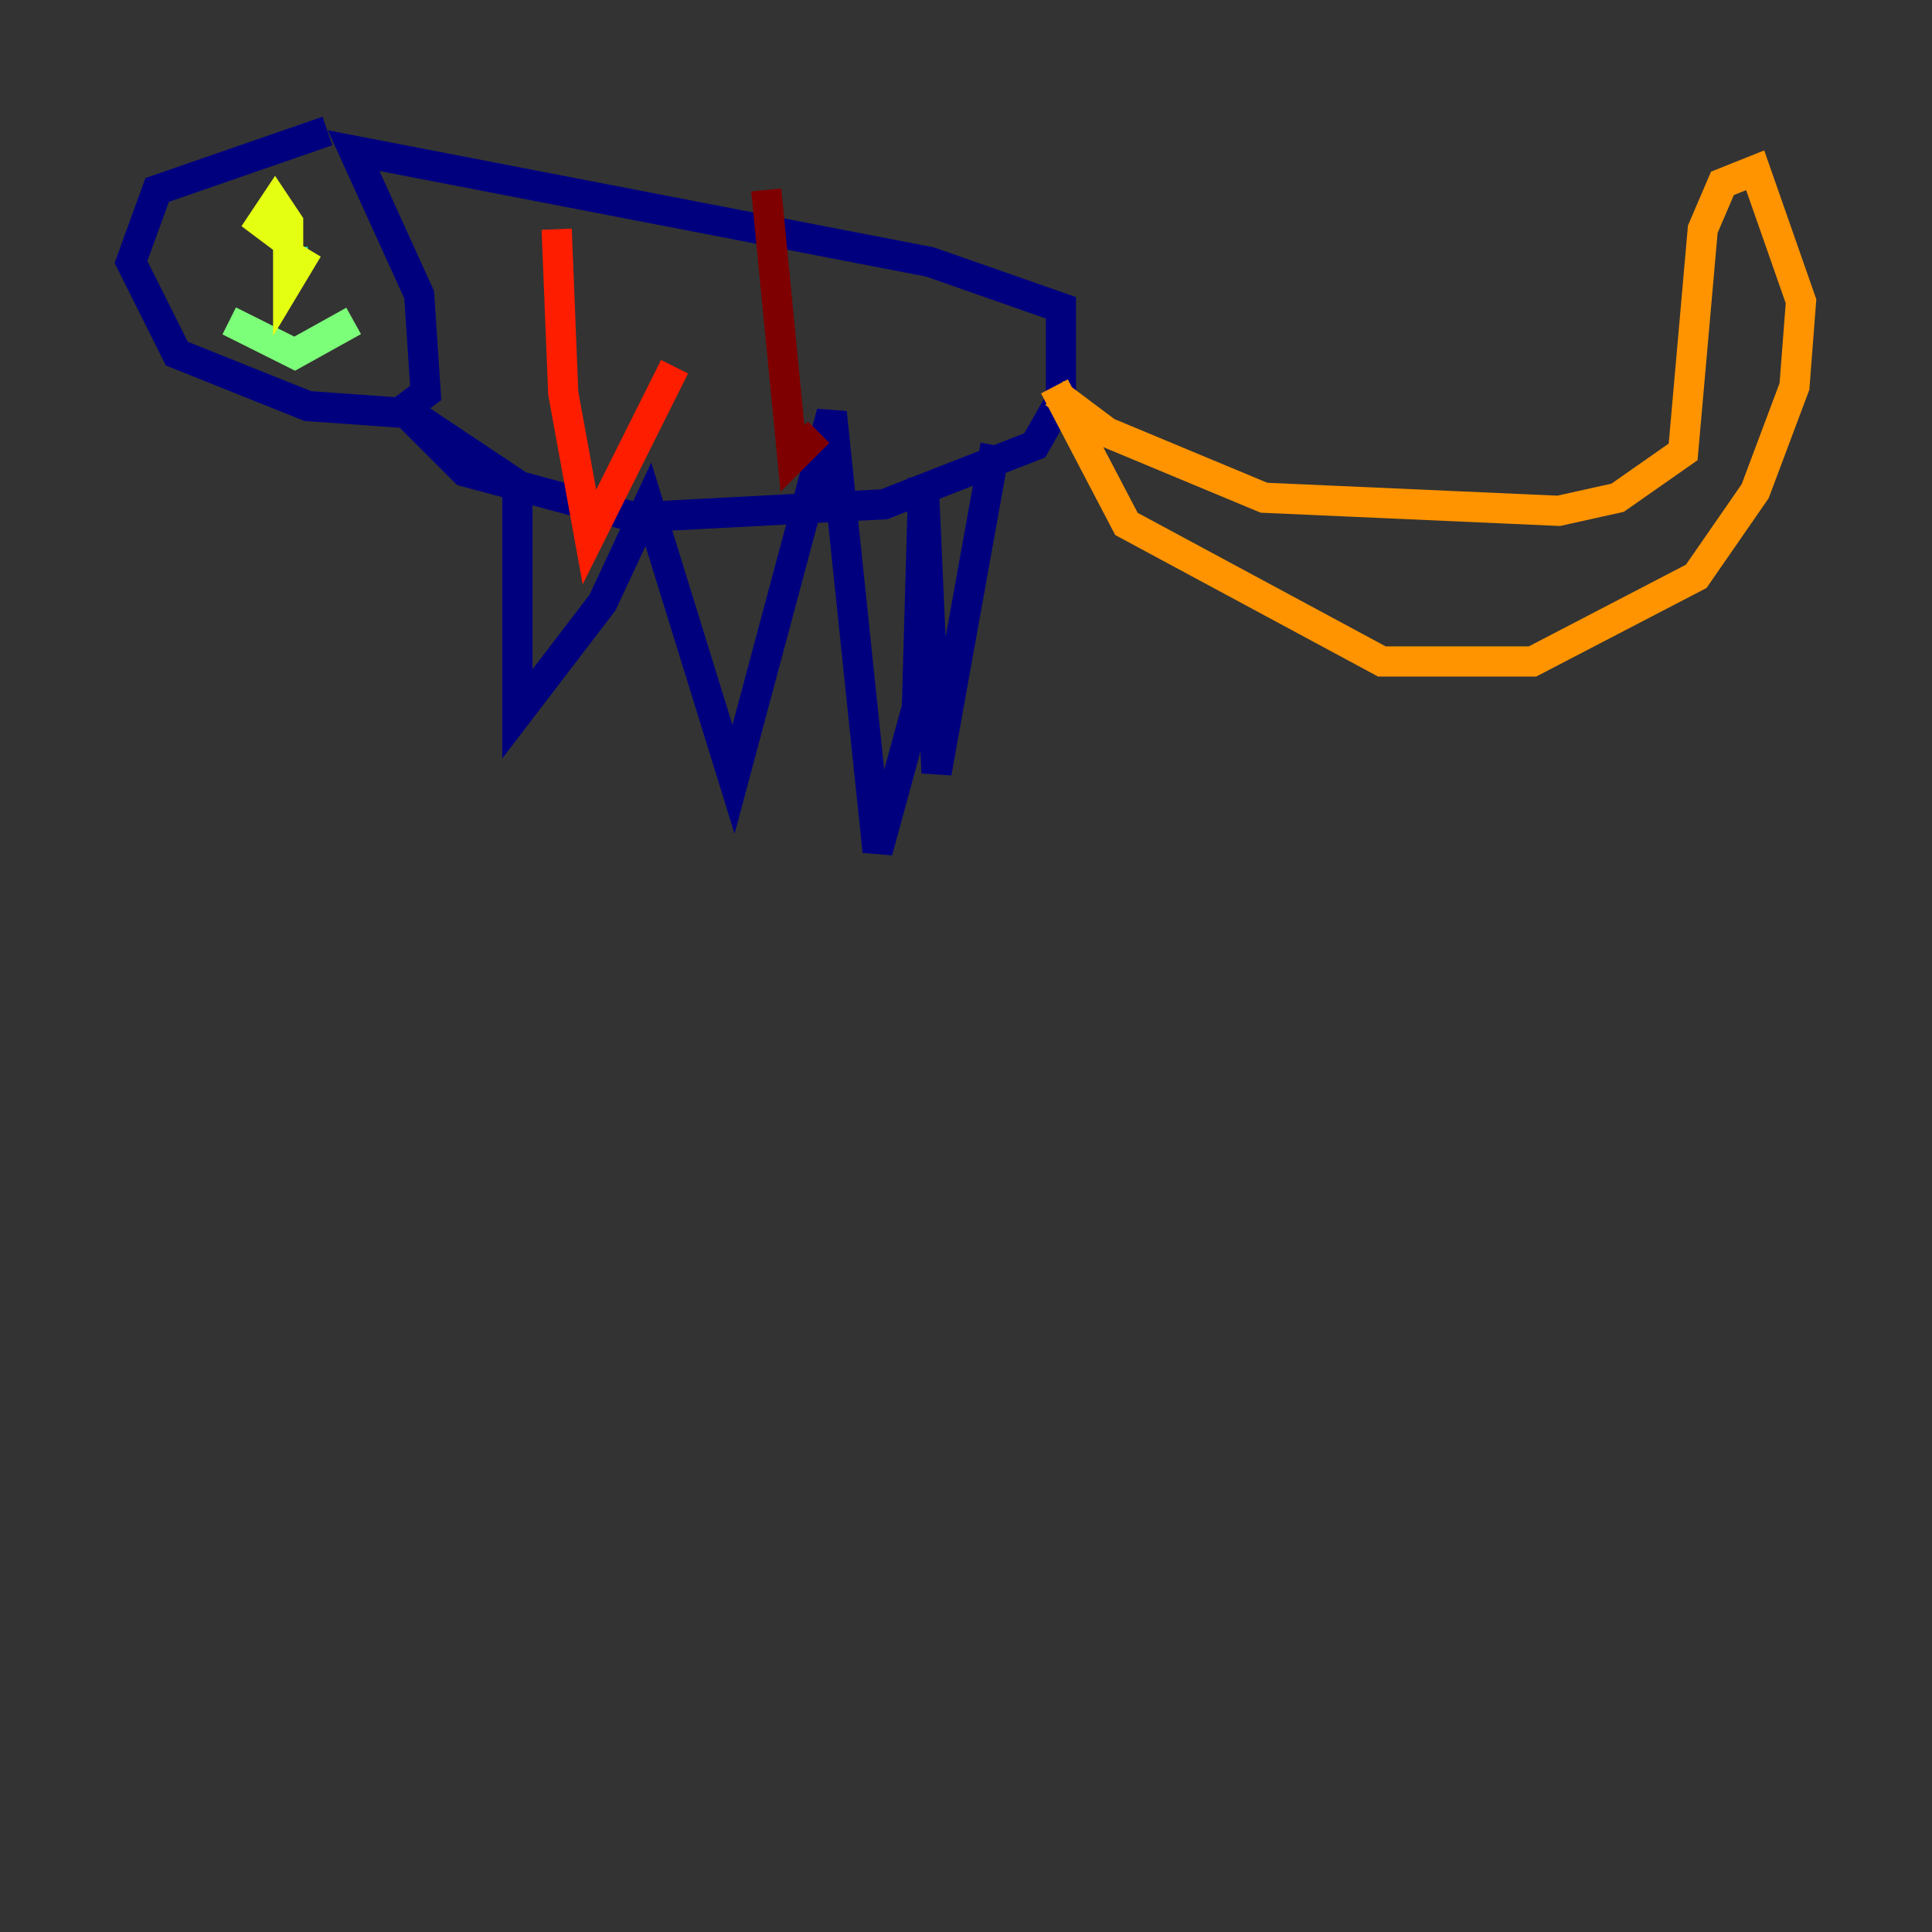 <?xml version="1.0" encoding="utf-8" ?>
<svg baseProfile="tiny" height="128" version="1.2" viewBox="0,0,128,128" width="128" xmlns="http://www.w3.org/2000/svg" xmlns:ev="http://www.w3.org/2001/xml-events" xmlns:xlink="http://www.w3.org/1999/xlink"><rect x="0" y="0" width="128" height="128" fill="#333333" stroke="none"/><defs /><polyline fill="none" points="21.695,8.678 10.414,12.583 8.678,17.356 11.715,23.43 20.393,26.902 26.468,27.336 28.203,26.034 27.77,19.525 23.43,9.98 61.614,17.356 70.291,20.393 70.291,26.468 68.556,29.505 58.576,33.41 42.088,34.278 30.807,31.241 26.468,26.902 34.278,32.108 34.278,47.295 39.919,39.919 42.956,33.41 48.597,51.634 55.105,27.336 58.142,56.407 60.746,46.861 61.18,31.675 62.047,51.2 65.953,29.505" stroke="#00007f" stroke-width="2" /><polyline fill="none" points="15.186,16.054 15.186,16.054" stroke="#0000ff" stroke-width="2" /><polyline fill="none" points="22.129,18.224 22.129,18.224" stroke="#0080ff" stroke-width="2" /><polyline fill="none" points="19.959,17.356 20.393,17.356" stroke="#15ffe1" stroke-width="2" /><polyline fill="none" points="15.186,21.261 19.525,23.43 23.43,21.261" stroke="#7cff79" stroke-width="2" /><polyline fill="none" points="20.393,16.488 19.091,18.658 19.091,14.752 18.224,13.451 17.356,14.752 19.091,16.054" stroke="#e4ff12" stroke-width="2" /><polyline fill="none" points="69.858,25.6 74.63,34.712 91.552,43.824 101.532,43.824 112.38,38.183 116.285,32.542 118.888,25.6 119.322,19.959 116.285,11.281 114.115,12.149 112.814,15.186 111.512,29.939 107.173,32.976 103.268,33.844 83.742,32.976 73.329,28.637 69.858,26.034" stroke="#ff9400" stroke-width="2" /><polyline fill="none" points="36.881,15.186 37.315,26.034 39.051,35.58 44.691,24.298" stroke="#ff1d00" stroke-width="2" /><polyline fill="none" points="50.766,12.583 52.502,30.373 54.237,28.637" stroke="#7f0000" stroke-width="2" /></svg>
